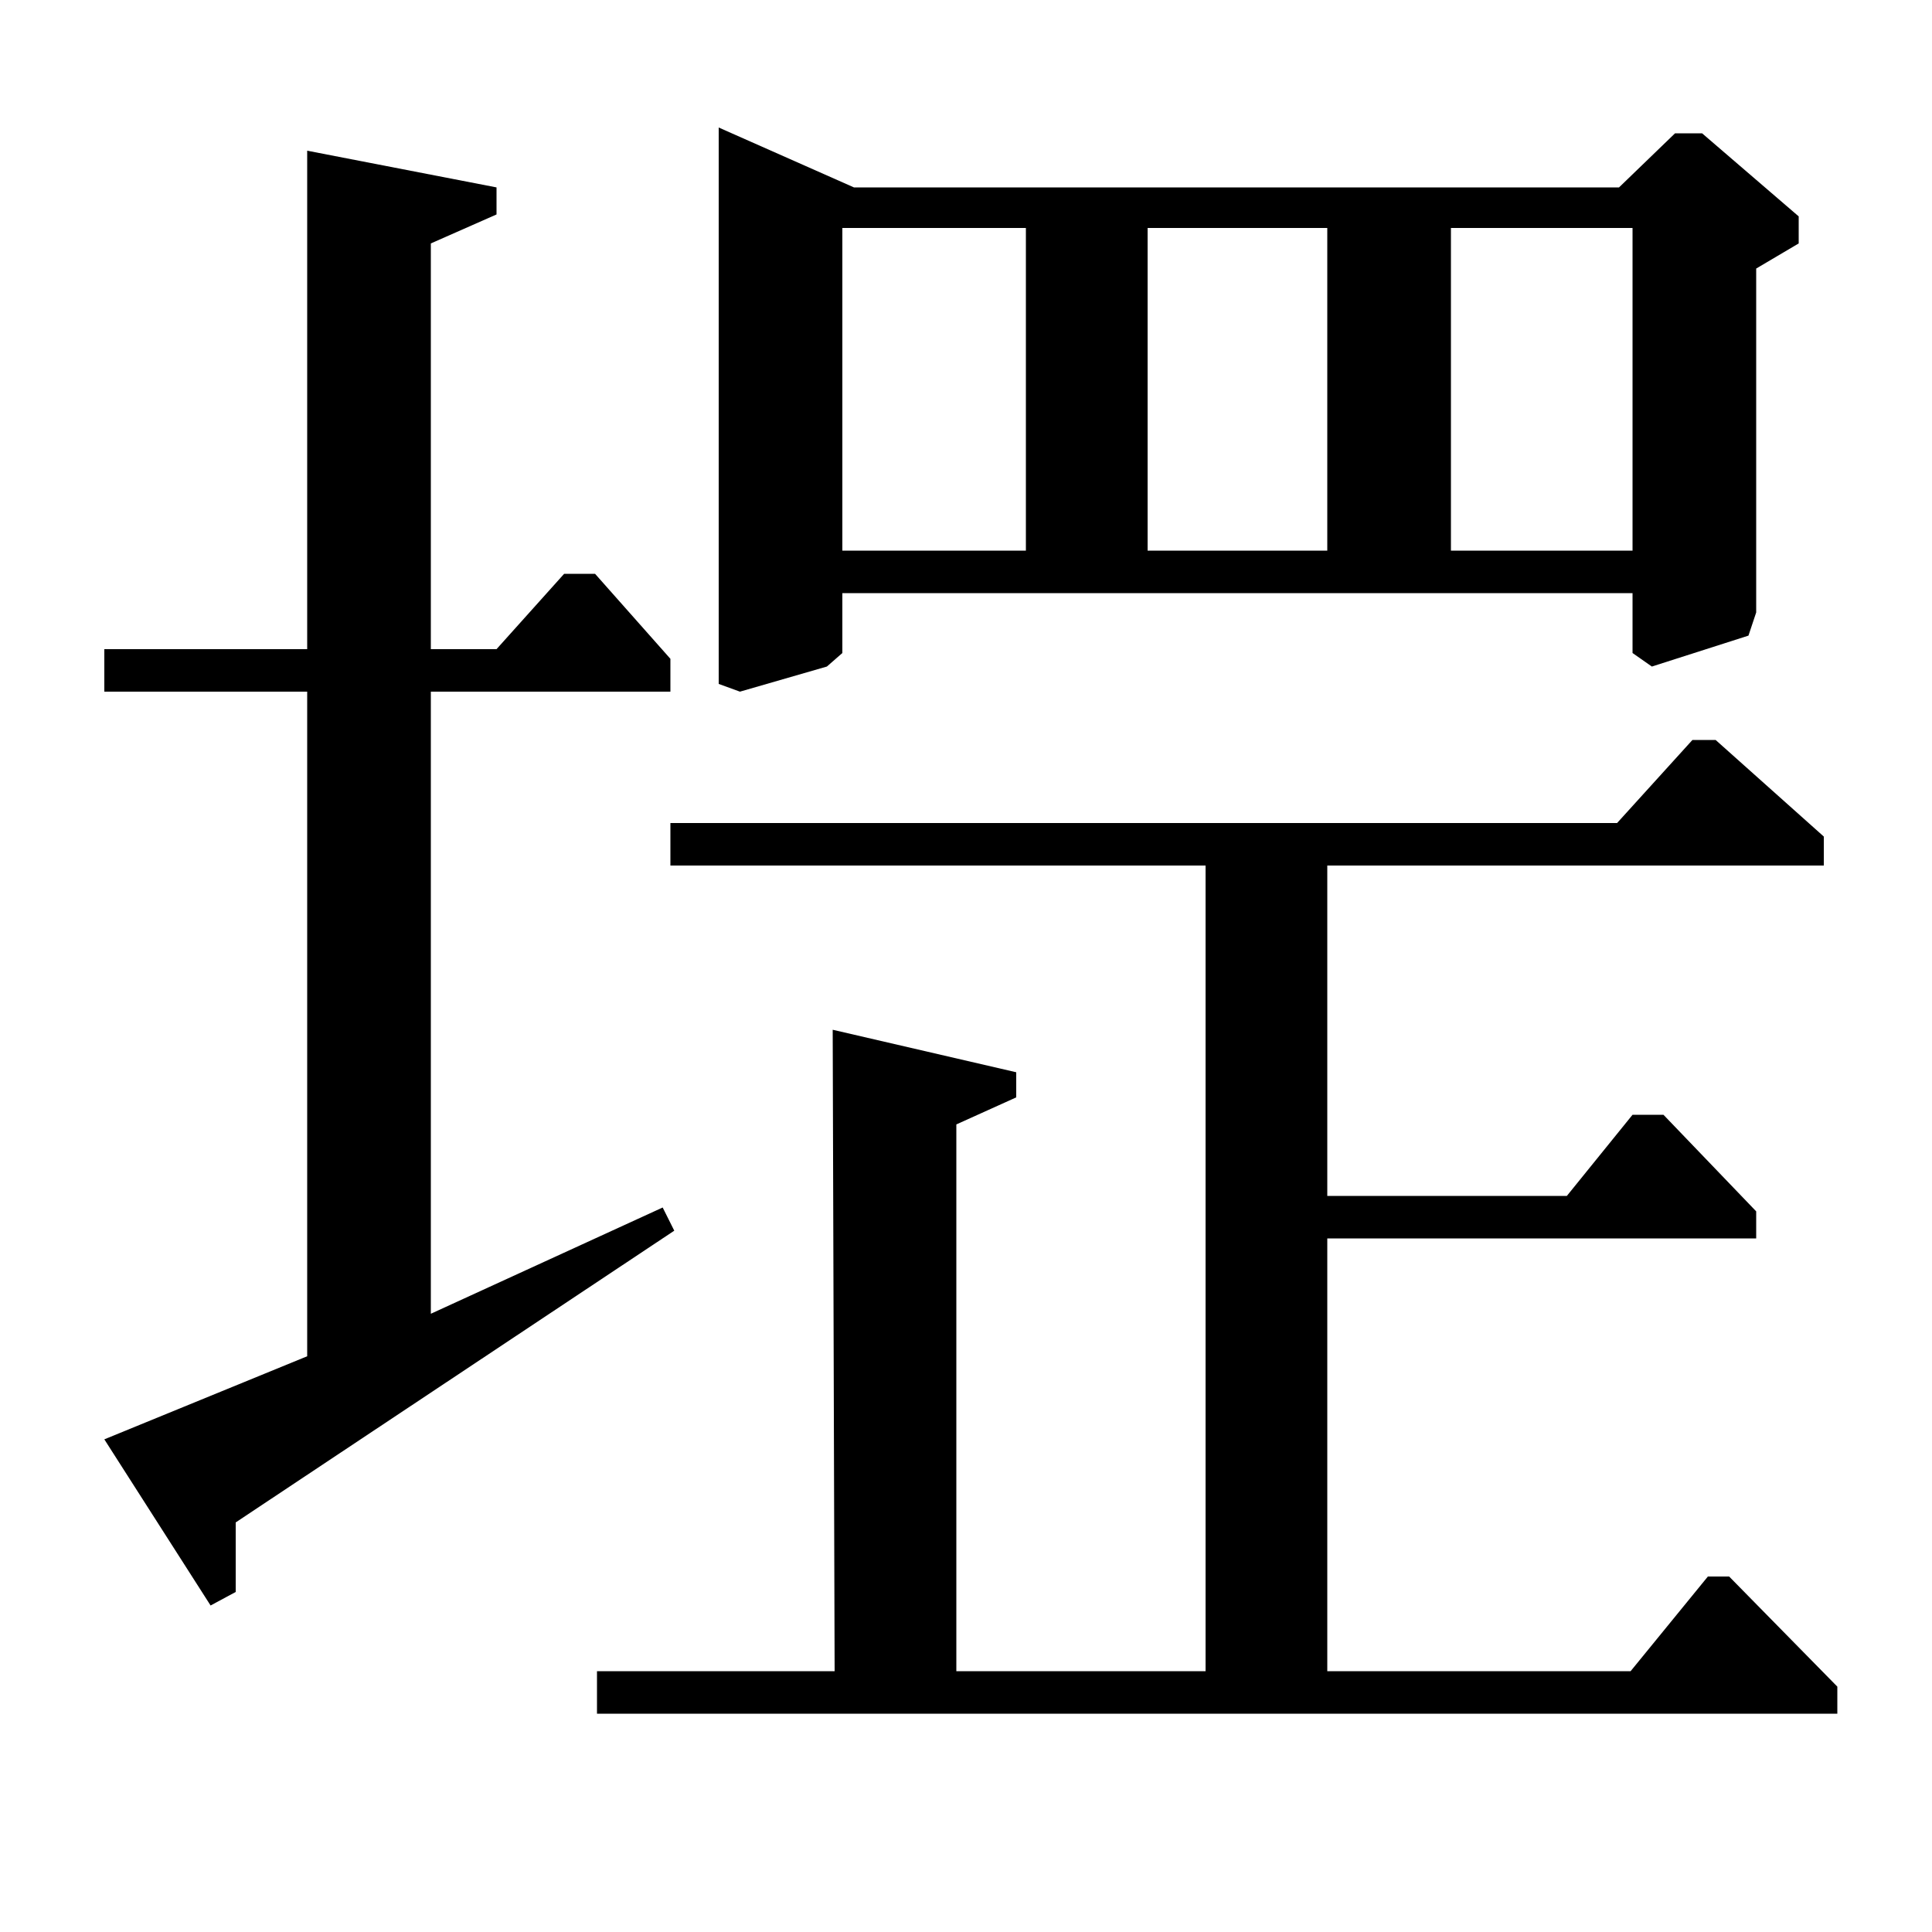 <?xml version="1.0" standalone="no"?>
<!DOCTYPE svg PUBLIC "-//W3C//DTD SVG 1.1//EN" "http://www.w3.org/Graphics/SVG/1.1/DTD/svg11.dtd" >
<svg xmlns="http://www.w3.org/2000/svg" xmlns:xlink="http://www.w3.org/1999/xlink" version="1.1" viewBox="0 -140 1000 1000">
  <g transform="matrix(1 0 0 -1 0 860)">
   <path fill="currentColor"
d="M347 552v22h490l39 43h12l56 -50v-15h-257v-171h124l34 42h16l48 -50v-14h-222v-224h157l40 49h11l56 -57v-14h-642v22h123l-1 332l95 -22v-13l-31 -14v-283h129v417h-277zM838 903l29 28h14l50 -43v-14l-22 -13v-178l-4 -12l-50 -16l-10 7v31h-409v-31l-8 -7l-45 -13
l-11 4v288l70 -31h396zM436 715h95v167h-95v-167zM594 715h93v167h-93v-167zM751 715h94v167h-94v-167zM159 922l98 -19v-14l-34 -15v-210h34l35 39h16l39 -44v-17h-124v-322l120 55l6 -12l-227 -151v-36l-13 -7l-55 86l105 43v344h-105v22h105v258z" />
  </g>

</svg>
